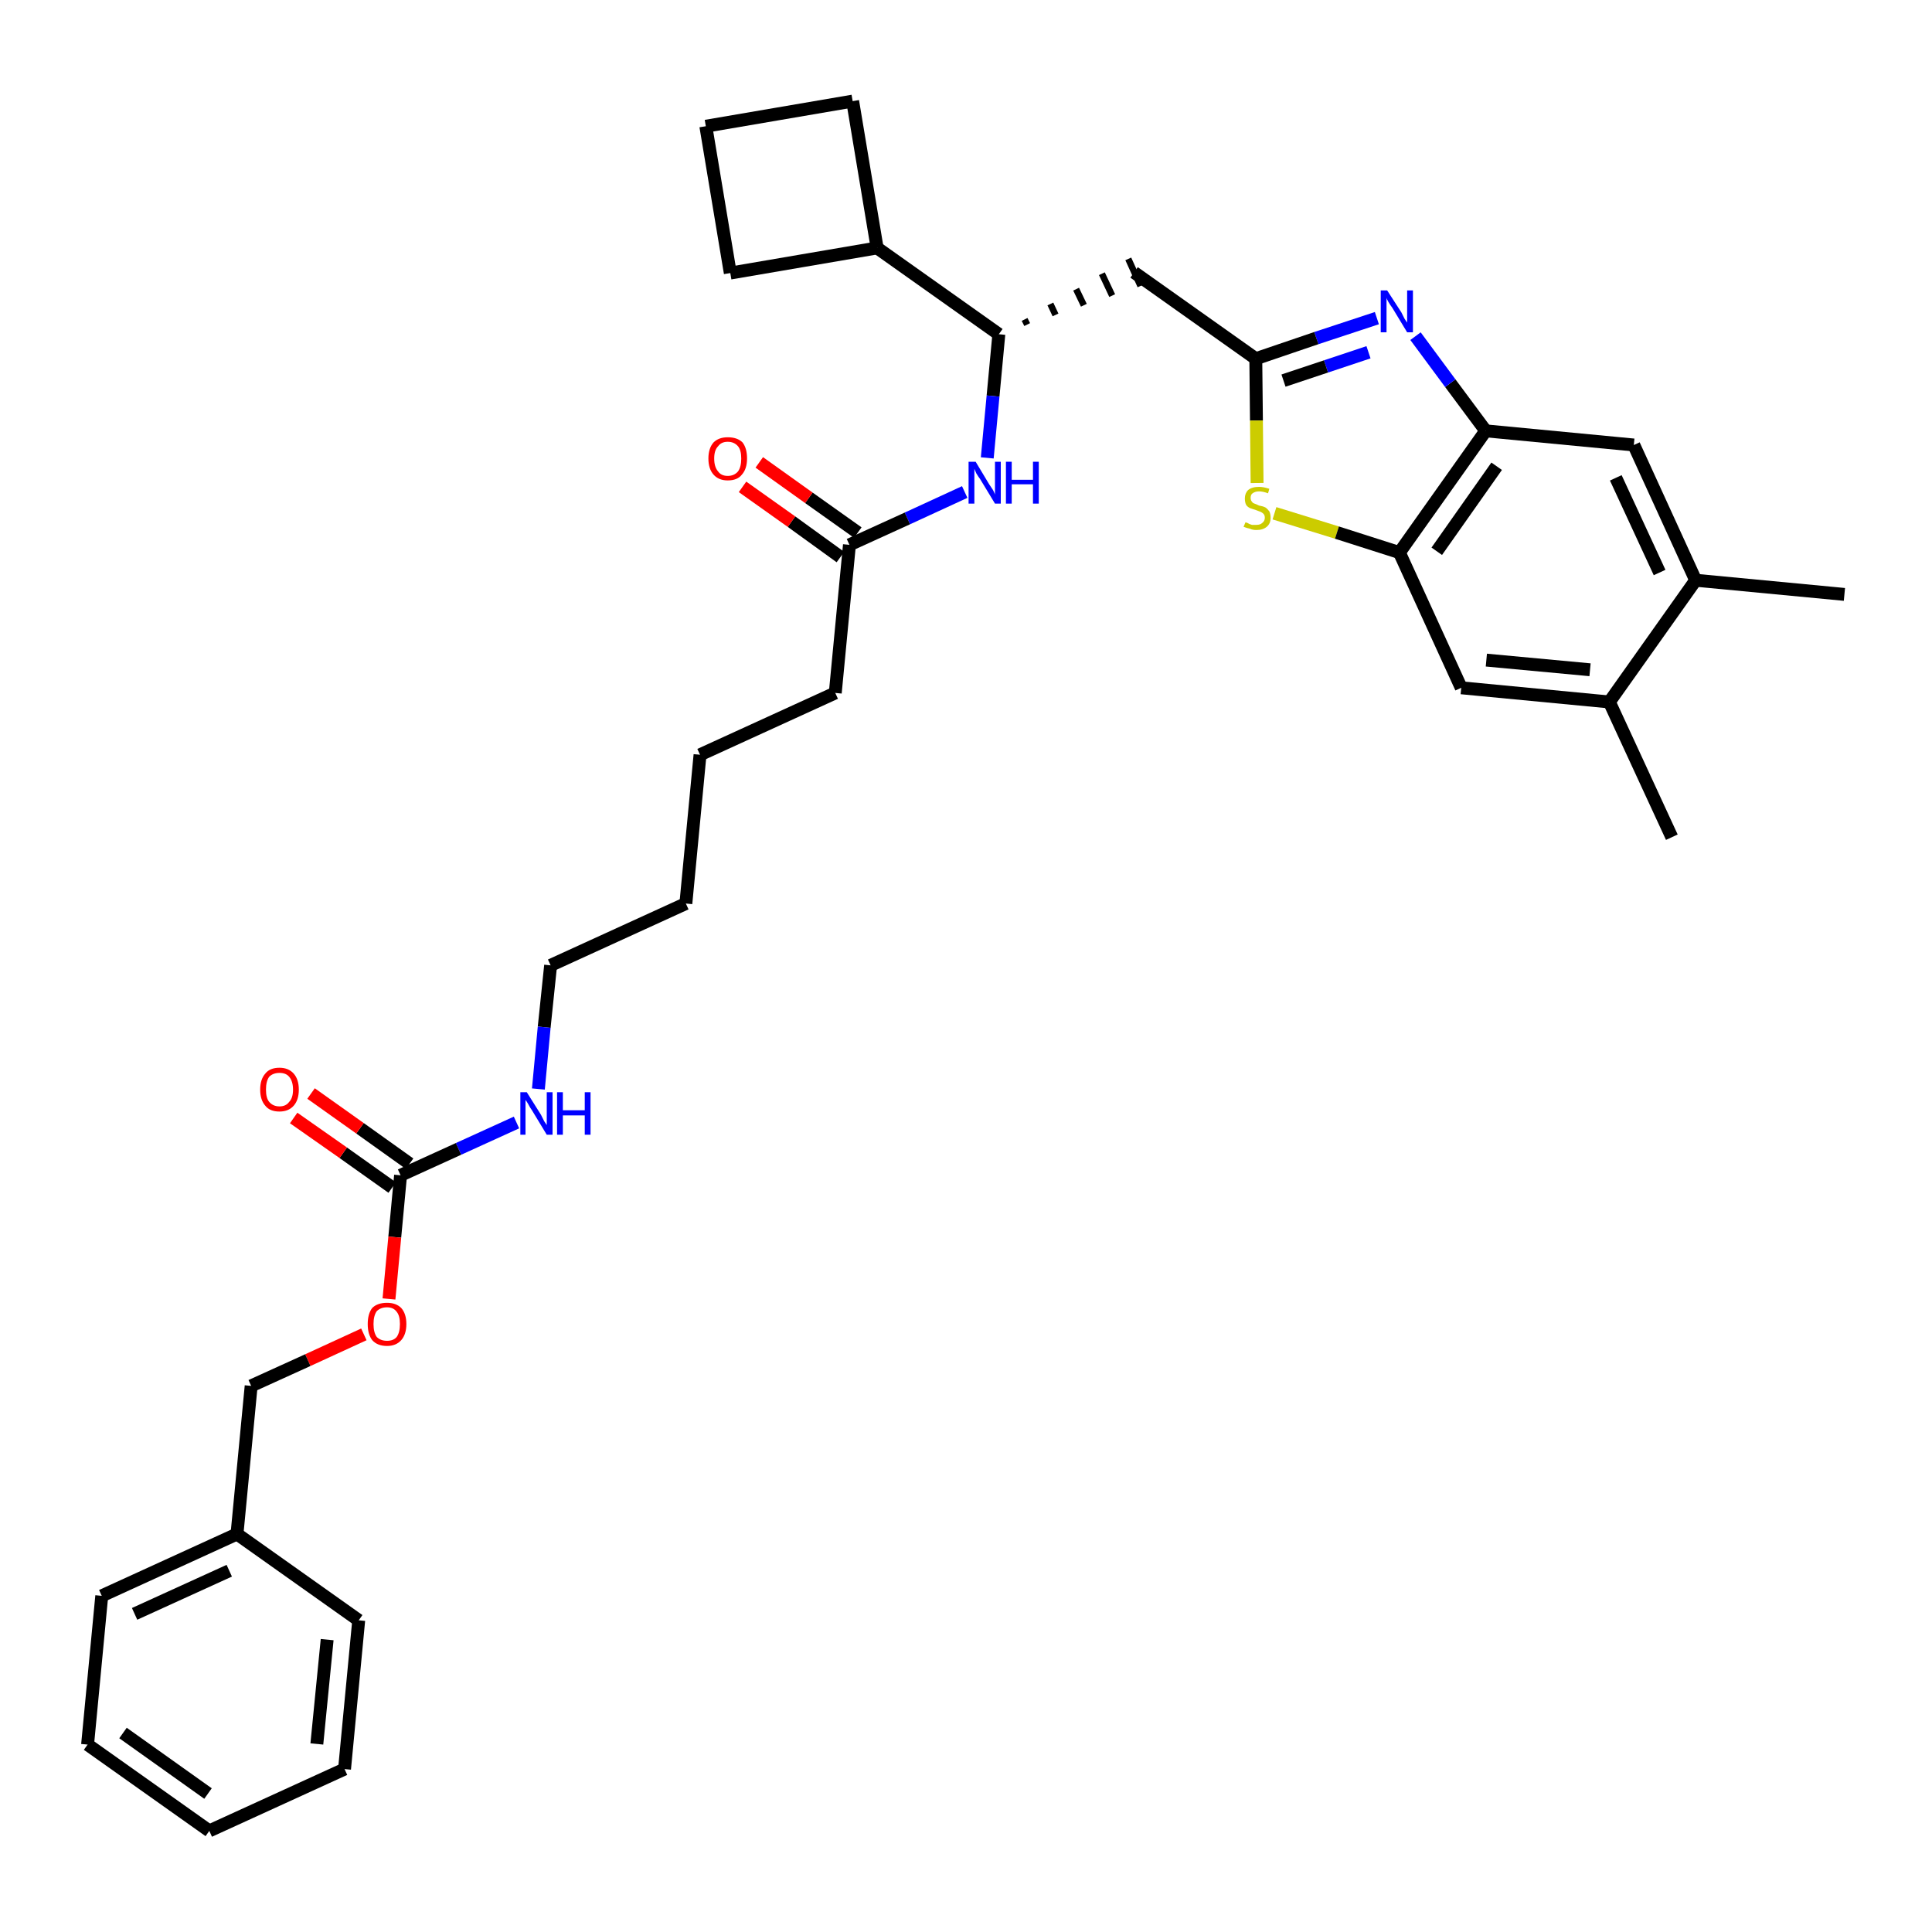 <?xml version='1.0' encoding='iso-8859-1'?>
<svg version='1.1' baseProfile='full'
              xmlns='http://www.w3.org/2000/svg'
                      xmlns:rdkit='http://www.rdkit.org/xml'
                      xmlns:xlink='http://www.w3.org/1999/xlink'
                  xml:space='preserve'
width='300px' height='300px' viewBox='0 0 300 300'>
<!-- END OF HEADER -->
<path class='bond-0 atom-0 atom-1' d='M 286.4,92.3 L 263.3,90.1' style='fill:none;fill-rule:evenodd;stroke:#000000;stroke-width:2.0px;stroke-linecap:butt;stroke-linejoin:miter;stroke-opacity:1' />
<path class='bond-1 atom-1 atom-2' d='M 263.3,90.1 L 253.7,69.1' style='fill:none;fill-rule:evenodd;stroke:#000000;stroke-width:2.0px;stroke-linecap:butt;stroke-linejoin:miter;stroke-opacity:1' />
<path class='bond-1 atom-1 atom-2' d='M 257.7,88.9 L 250.9,74.2' style='fill:none;fill-rule:evenodd;stroke:#000000;stroke-width:2.0px;stroke-linecap:butt;stroke-linejoin:miter;stroke-opacity:1' />
<path class='bond-34 atom-33 atom-1' d='M 249.9,109.0 L 263.3,90.1' style='fill:none;fill-rule:evenodd;stroke:#000000;stroke-width:2.0px;stroke-linecap:butt;stroke-linejoin:miter;stroke-opacity:1' />
<path class='bond-2 atom-2 atom-3' d='M 253.7,69.1 L 230.7,66.9' style='fill:none;fill-rule:evenodd;stroke:#000000;stroke-width:2.0px;stroke-linecap:butt;stroke-linejoin:miter;stroke-opacity:1' />
<path class='bond-3 atom-3 atom-4' d='M 230.7,66.9 L 225.2,59.5' style='fill:none;fill-rule:evenodd;stroke:#000000;stroke-width:2.0px;stroke-linecap:butt;stroke-linejoin:miter;stroke-opacity:1' />
<path class='bond-3 atom-3 atom-4' d='M 225.2,59.5 L 219.8,52.2' style='fill:none;fill-rule:evenodd;stroke:#0000FF;stroke-width:2.0px;stroke-linecap:butt;stroke-linejoin:miter;stroke-opacity:1' />
<path class='bond-35 atom-31 atom-3' d='M 217.3,85.8 L 230.7,66.9' style='fill:none;fill-rule:evenodd;stroke:#000000;stroke-width:2.0px;stroke-linecap:butt;stroke-linejoin:miter;stroke-opacity:1' />
<path class='bond-35 atom-31 atom-3' d='M 223.1,85.6 L 232.4,72.4' style='fill:none;fill-rule:evenodd;stroke:#000000;stroke-width:2.0px;stroke-linecap:butt;stroke-linejoin:miter;stroke-opacity:1' />
<path class='bond-4 atom-4 atom-5' d='M 213.8,49.4 L 204.4,52.5' style='fill:none;fill-rule:evenodd;stroke:#0000FF;stroke-width:2.0px;stroke-linecap:butt;stroke-linejoin:miter;stroke-opacity:1' />
<path class='bond-4 atom-4 atom-5' d='M 204.4,52.5 L 195.0,55.7' style='fill:none;fill-rule:evenodd;stroke:#000000;stroke-width:2.0px;stroke-linecap:butt;stroke-linejoin:miter;stroke-opacity:1' />
<path class='bond-4 atom-4 atom-5' d='M 212.5,54.7 L 205.9,56.9' style='fill:none;fill-rule:evenodd;stroke:#0000FF;stroke-width:2.0px;stroke-linecap:butt;stroke-linejoin:miter;stroke-opacity:1' />
<path class='bond-4 atom-4 atom-5' d='M 205.9,56.9 L 199.3,59.1' style='fill:none;fill-rule:evenodd;stroke:#000000;stroke-width:2.0px;stroke-linecap:butt;stroke-linejoin:miter;stroke-opacity:1' />
<path class='bond-5 atom-5 atom-6' d='M 195.0,55.7 L 176.1,42.3' style='fill:none;fill-rule:evenodd;stroke:#000000;stroke-width:2.0px;stroke-linecap:butt;stroke-linejoin:miter;stroke-opacity:1' />
<path class='bond-29 atom-5 atom-30' d='M 195.0,55.7 L 195.1,65.3' style='fill:none;fill-rule:evenodd;stroke:#000000;stroke-width:2.0px;stroke-linecap:butt;stroke-linejoin:miter;stroke-opacity:1' />
<path class='bond-29 atom-5 atom-30' d='M 195.1,65.3 L 195.2,75.0' style='fill:none;fill-rule:evenodd;stroke:#CCCC00;stroke-width:2.0px;stroke-linecap:butt;stroke-linejoin:miter;stroke-opacity:1' />
<path class='bond-6 atom-7 atom-6' d='M 159.5,50.4 L 159.1,49.6' style='fill:none;fill-rule:evenodd;stroke:#000000;stroke-width:1.0px;stroke-linecap:butt;stroke-linejoin:miter;stroke-opacity:1' />
<path class='bond-6 atom-7 atom-6' d='M 163.9,48.9 L 163.1,47.2' style='fill:none;fill-rule:evenodd;stroke:#000000;stroke-width:1.0px;stroke-linecap:butt;stroke-linejoin:miter;stroke-opacity:1' />
<path class='bond-6 atom-7 atom-6' d='M 168.3,47.4 L 167.1,44.9' style='fill:none;fill-rule:evenodd;stroke:#000000;stroke-width:1.0px;stroke-linecap:butt;stroke-linejoin:miter;stroke-opacity:1' />
<path class='bond-6 atom-7 atom-6' d='M 172.7,45.9 L 171.1,42.5' style='fill:none;fill-rule:evenodd;stroke:#000000;stroke-width:1.0px;stroke-linecap:butt;stroke-linejoin:miter;stroke-opacity:1' />
<path class='bond-6 atom-7 atom-6' d='M 177.1,44.4 L 175.2,40.2' style='fill:none;fill-rule:evenodd;stroke:#000000;stroke-width:1.0px;stroke-linecap:butt;stroke-linejoin:miter;stroke-opacity:1' />
<path class='bond-7 atom-7 atom-8' d='M 155.1,51.9 L 154.2,61.5' style='fill:none;fill-rule:evenodd;stroke:#000000;stroke-width:2.0px;stroke-linecap:butt;stroke-linejoin:miter;stroke-opacity:1' />
<path class='bond-7 atom-7 atom-8' d='M 154.2,61.5 L 153.3,71.1' style='fill:none;fill-rule:evenodd;stroke:#0000FF;stroke-width:2.0px;stroke-linecap:butt;stroke-linejoin:miter;stroke-opacity:1' />
<path class='bond-25 atom-7 atom-26' d='M 155.1,51.9 L 136.2,38.5' style='fill:none;fill-rule:evenodd;stroke:#000000;stroke-width:2.0px;stroke-linecap:butt;stroke-linejoin:miter;stroke-opacity:1' />
<path class='bond-8 atom-8 atom-9' d='M 149.8,76.4 L 140.9,80.5' style='fill:none;fill-rule:evenodd;stroke:#0000FF;stroke-width:2.0px;stroke-linecap:butt;stroke-linejoin:miter;stroke-opacity:1' />
<path class='bond-8 atom-8 atom-9' d='M 140.9,80.5 L 131.9,84.6' style='fill:none;fill-rule:evenodd;stroke:#000000;stroke-width:2.0px;stroke-linecap:butt;stroke-linejoin:miter;stroke-opacity:1' />
<path class='bond-9 atom-9 atom-10' d='M 133.2,82.7 L 125.6,77.3' style='fill:none;fill-rule:evenodd;stroke:#000000;stroke-width:2.0px;stroke-linecap:butt;stroke-linejoin:miter;stroke-opacity:1' />
<path class='bond-9 atom-9 atom-10' d='M 125.6,77.3 L 117.9,71.8' style='fill:none;fill-rule:evenodd;stroke:#FF0000;stroke-width:2.0px;stroke-linecap:butt;stroke-linejoin:miter;stroke-opacity:1' />
<path class='bond-9 atom-9 atom-10' d='M 130.5,86.5 L 122.9,81.0' style='fill:none;fill-rule:evenodd;stroke:#000000;stroke-width:2.0px;stroke-linecap:butt;stroke-linejoin:miter;stroke-opacity:1' />
<path class='bond-9 atom-9 atom-10' d='M 122.9,81.0 L 115.3,75.6' style='fill:none;fill-rule:evenodd;stroke:#FF0000;stroke-width:2.0px;stroke-linecap:butt;stroke-linejoin:miter;stroke-opacity:1' />
<path class='bond-10 atom-9 atom-11' d='M 131.9,84.6 L 129.7,107.6' style='fill:none;fill-rule:evenodd;stroke:#000000;stroke-width:2.0px;stroke-linecap:butt;stroke-linejoin:miter;stroke-opacity:1' />
<path class='bond-11 atom-11 atom-12' d='M 129.7,107.6 L 108.7,117.2' style='fill:none;fill-rule:evenodd;stroke:#000000;stroke-width:2.0px;stroke-linecap:butt;stroke-linejoin:miter;stroke-opacity:1' />
<path class='bond-12 atom-12 atom-13' d='M 108.7,117.2 L 106.5,140.3' style='fill:none;fill-rule:evenodd;stroke:#000000;stroke-width:2.0px;stroke-linecap:butt;stroke-linejoin:miter;stroke-opacity:1' />
<path class='bond-13 atom-13 atom-14' d='M 106.5,140.3 L 85.5,149.9' style='fill:none;fill-rule:evenodd;stroke:#000000;stroke-width:2.0px;stroke-linecap:butt;stroke-linejoin:miter;stroke-opacity:1' />
<path class='bond-14 atom-14 atom-15' d='M 85.5,149.9 L 84.5,159.5' style='fill:none;fill-rule:evenodd;stroke:#000000;stroke-width:2.0px;stroke-linecap:butt;stroke-linejoin:miter;stroke-opacity:1' />
<path class='bond-14 atom-14 atom-15' d='M 84.5,159.5 L 83.6,169.1' style='fill:none;fill-rule:evenodd;stroke:#0000FF;stroke-width:2.0px;stroke-linecap:butt;stroke-linejoin:miter;stroke-opacity:1' />
<path class='bond-15 atom-15 atom-16' d='M 80.2,174.3 L 71.2,178.4' style='fill:none;fill-rule:evenodd;stroke:#0000FF;stroke-width:2.0px;stroke-linecap:butt;stroke-linejoin:miter;stroke-opacity:1' />
<path class='bond-15 atom-15 atom-16' d='M 71.2,178.4 L 62.2,182.5' style='fill:none;fill-rule:evenodd;stroke:#000000;stroke-width:2.0px;stroke-linecap:butt;stroke-linejoin:miter;stroke-opacity:1' />
<path class='bond-16 atom-16 atom-17' d='M 63.6,180.7 L 55.9,175.2' style='fill:none;fill-rule:evenodd;stroke:#000000;stroke-width:2.0px;stroke-linecap:butt;stroke-linejoin:miter;stroke-opacity:1' />
<path class='bond-16 atom-16 atom-17' d='M 55.9,175.2 L 48.3,169.8' style='fill:none;fill-rule:evenodd;stroke:#FF0000;stroke-width:2.0px;stroke-linecap:butt;stroke-linejoin:miter;stroke-opacity:1' />
<path class='bond-16 atom-16 atom-17' d='M 60.9,184.4 L 53.3,179.0' style='fill:none;fill-rule:evenodd;stroke:#000000;stroke-width:2.0px;stroke-linecap:butt;stroke-linejoin:miter;stroke-opacity:1' />
<path class='bond-16 atom-16 atom-17' d='M 53.3,179.0 L 45.6,173.6' style='fill:none;fill-rule:evenodd;stroke:#FF0000;stroke-width:2.0px;stroke-linecap:butt;stroke-linejoin:miter;stroke-opacity:1' />
<path class='bond-17 atom-16 atom-18' d='M 62.2,182.5 L 61.3,192.1' style='fill:none;fill-rule:evenodd;stroke:#000000;stroke-width:2.0px;stroke-linecap:butt;stroke-linejoin:miter;stroke-opacity:1' />
<path class='bond-17 atom-16 atom-18' d='M 61.3,192.1 L 60.4,201.7' style='fill:none;fill-rule:evenodd;stroke:#FF0000;stroke-width:2.0px;stroke-linecap:butt;stroke-linejoin:miter;stroke-opacity:1' />
<path class='bond-18 atom-18 atom-19' d='M 56.5,207.2 L 47.8,211.2' style='fill:none;fill-rule:evenodd;stroke:#FF0000;stroke-width:2.0px;stroke-linecap:butt;stroke-linejoin:miter;stroke-opacity:1' />
<path class='bond-18 atom-18 atom-19' d='M 47.8,211.2 L 39.0,215.2' style='fill:none;fill-rule:evenodd;stroke:#000000;stroke-width:2.0px;stroke-linecap:butt;stroke-linejoin:miter;stroke-opacity:1' />
<path class='bond-19 atom-19 atom-20' d='M 39.0,215.2 L 36.8,238.2' style='fill:none;fill-rule:evenodd;stroke:#000000;stroke-width:2.0px;stroke-linecap:butt;stroke-linejoin:miter;stroke-opacity:1' />
<path class='bond-20 atom-20 atom-21' d='M 36.8,238.2 L 15.8,247.8' style='fill:none;fill-rule:evenodd;stroke:#000000;stroke-width:2.0px;stroke-linecap:butt;stroke-linejoin:miter;stroke-opacity:1' />
<path class='bond-20 atom-20 atom-21' d='M 35.6,243.9 L 20.9,250.6' style='fill:none;fill-rule:evenodd;stroke:#000000;stroke-width:2.0px;stroke-linecap:butt;stroke-linejoin:miter;stroke-opacity:1' />
<path class='bond-36 atom-25 atom-20' d='M 55.7,251.6 L 36.8,238.2' style='fill:none;fill-rule:evenodd;stroke:#000000;stroke-width:2.0px;stroke-linecap:butt;stroke-linejoin:miter;stroke-opacity:1' />
<path class='bond-21 atom-21 atom-22' d='M 15.8,247.8 L 13.6,270.9' style='fill:none;fill-rule:evenodd;stroke:#000000;stroke-width:2.0px;stroke-linecap:butt;stroke-linejoin:miter;stroke-opacity:1' />
<path class='bond-22 atom-22 atom-23' d='M 13.6,270.9 L 32.5,284.3' style='fill:none;fill-rule:evenodd;stroke:#000000;stroke-width:2.0px;stroke-linecap:butt;stroke-linejoin:miter;stroke-opacity:1' />
<path class='bond-22 atom-22 atom-23' d='M 19.1,269.1 L 32.3,278.5' style='fill:none;fill-rule:evenodd;stroke:#000000;stroke-width:2.0px;stroke-linecap:butt;stroke-linejoin:miter;stroke-opacity:1' />
<path class='bond-23 atom-23 atom-24' d='M 32.5,284.3 L 53.5,274.7' style='fill:none;fill-rule:evenodd;stroke:#000000;stroke-width:2.0px;stroke-linecap:butt;stroke-linejoin:miter;stroke-opacity:1' />
<path class='bond-24 atom-24 atom-25' d='M 53.5,274.7 L 55.7,251.6' style='fill:none;fill-rule:evenodd;stroke:#000000;stroke-width:2.0px;stroke-linecap:butt;stroke-linejoin:miter;stroke-opacity:1' />
<path class='bond-24 atom-24 atom-25' d='M 49.2,270.8 L 50.8,254.6' style='fill:none;fill-rule:evenodd;stroke:#000000;stroke-width:2.0px;stroke-linecap:butt;stroke-linejoin:miter;stroke-opacity:1' />
<path class='bond-26 atom-26 atom-27' d='M 136.2,38.5 L 132.4,15.7' style='fill:none;fill-rule:evenodd;stroke:#000000;stroke-width:2.0px;stroke-linecap:butt;stroke-linejoin:miter;stroke-opacity:1' />
<path class='bond-37 atom-29 atom-26' d='M 113.4,42.4 L 136.2,38.5' style='fill:none;fill-rule:evenodd;stroke:#000000;stroke-width:2.0px;stroke-linecap:butt;stroke-linejoin:miter;stroke-opacity:1' />
<path class='bond-27 atom-27 atom-28' d='M 132.4,15.7 L 109.6,19.6' style='fill:none;fill-rule:evenodd;stroke:#000000;stroke-width:2.0px;stroke-linecap:butt;stroke-linejoin:miter;stroke-opacity:1' />
<path class='bond-28 atom-28 atom-29' d='M 109.6,19.6 L 113.4,42.4' style='fill:none;fill-rule:evenodd;stroke:#000000;stroke-width:2.0px;stroke-linecap:butt;stroke-linejoin:miter;stroke-opacity:1' />
<path class='bond-30 atom-30 atom-31' d='M 197.9,79.7 L 207.6,82.7' style='fill:none;fill-rule:evenodd;stroke:#CCCC00;stroke-width:2.0px;stroke-linecap:butt;stroke-linejoin:miter;stroke-opacity:1' />
<path class='bond-30 atom-30 atom-31' d='M 207.6,82.7 L 217.3,85.8' style='fill:none;fill-rule:evenodd;stroke:#000000;stroke-width:2.0px;stroke-linecap:butt;stroke-linejoin:miter;stroke-opacity:1' />
<path class='bond-31 atom-31 atom-32' d='M 217.3,85.8 L 226.9,106.8' style='fill:none;fill-rule:evenodd;stroke:#000000;stroke-width:2.0px;stroke-linecap:butt;stroke-linejoin:miter;stroke-opacity:1' />
<path class='bond-32 atom-32 atom-33' d='M 226.9,106.8 L 249.9,109.0' style='fill:none;fill-rule:evenodd;stroke:#000000;stroke-width:2.0px;stroke-linecap:butt;stroke-linejoin:miter;stroke-opacity:1' />
<path class='bond-32 atom-32 atom-33' d='M 230.8,102.5 L 246.9,104.0' style='fill:none;fill-rule:evenodd;stroke:#000000;stroke-width:2.0px;stroke-linecap:butt;stroke-linejoin:miter;stroke-opacity:1' />
<path class='bond-33 atom-33 atom-34' d='M 249.9,109.0 L 259.6,130.0' style='fill:none;fill-rule:evenodd;stroke:#000000;stroke-width:2.0px;stroke-linecap:butt;stroke-linejoin:miter;stroke-opacity:1' />
<path  class='atom-4' d='M 215.4 45.1
L 217.6 48.5
Q 217.8 48.9, 218.1 49.5
Q 218.5 50.1, 218.5 50.1
L 218.5 45.1
L 219.4 45.1
L 219.4 51.6
L 218.5 51.6
L 216.2 47.8
Q 215.9 47.4, 215.6 46.9
Q 215.3 46.4, 215.3 46.2
L 215.3 51.6
L 214.4 51.6
L 214.4 45.1
L 215.4 45.1
' fill='#0000FF'/>
<path  class='atom-8' d='M 151.5 71.7
L 153.6 75.2
Q 153.8 75.5, 154.2 76.1
Q 154.5 76.7, 154.5 76.8
L 154.5 71.7
L 155.4 71.7
L 155.4 78.2
L 154.5 78.2
L 152.2 74.4
Q 151.9 74.0, 151.6 73.5
Q 151.4 73.0, 151.3 72.8
L 151.3 78.2
L 150.4 78.2
L 150.4 71.7
L 151.5 71.7
' fill='#0000FF'/>
<path  class='atom-8' d='M 156.2 71.7
L 157.1 71.7
L 157.1 74.5
L 160.4 74.5
L 160.4 71.7
L 161.3 71.7
L 161.3 78.2
L 160.4 78.2
L 160.4 75.2
L 157.1 75.2
L 157.1 78.2
L 156.2 78.2
L 156.2 71.7
' fill='#0000FF'/>
<path  class='atom-10' d='M 110.0 71.2
Q 110.0 69.6, 110.8 68.7
Q 111.6 67.9, 113.0 67.9
Q 114.5 67.9, 115.3 68.7
Q 116.0 69.6, 116.0 71.2
Q 116.0 72.8, 115.2 73.7
Q 114.5 74.6, 113.0 74.6
Q 111.6 74.6, 110.8 73.7
Q 110.0 72.8, 110.0 71.2
M 113.0 73.9
Q 114.0 73.9, 114.6 73.2
Q 115.1 72.5, 115.1 71.2
Q 115.1 69.9, 114.6 69.3
Q 114.0 68.6, 113.0 68.6
Q 112.0 68.6, 111.5 69.3
Q 110.9 69.9, 110.9 71.2
Q 110.9 72.5, 111.5 73.2
Q 112.0 73.9, 113.0 73.9
' fill='#FF0000'/>
<path  class='atom-15' d='M 81.8 169.6
L 84.0 173.1
Q 84.2 173.5, 84.5 174.1
Q 84.9 174.7, 84.9 174.7
L 84.9 169.6
L 85.8 169.6
L 85.8 176.2
L 84.9 176.2
L 82.6 172.4
Q 82.3 172.0, 82.0 171.4
Q 81.7 170.9, 81.6 170.8
L 81.6 176.2
L 80.8 176.2
L 80.8 169.6
L 81.8 169.6
' fill='#0000FF'/>
<path  class='atom-15' d='M 86.5 169.6
L 87.4 169.6
L 87.4 172.4
L 90.8 172.4
L 90.8 169.6
L 91.7 169.6
L 91.7 176.2
L 90.8 176.2
L 90.8 173.2
L 87.4 173.2
L 87.4 176.2
L 86.5 176.2
L 86.5 169.6
' fill='#0000FF'/>
<path  class='atom-17' d='M 40.4 169.2
Q 40.4 167.6, 41.2 166.7
Q 41.9 165.8, 43.4 165.8
Q 44.8 165.8, 45.6 166.7
Q 46.4 167.6, 46.4 169.2
Q 46.4 170.8, 45.6 171.7
Q 44.8 172.6, 43.4 172.6
Q 41.9 172.6, 41.2 171.7
Q 40.4 170.8, 40.4 169.2
M 43.4 171.8
Q 44.4 171.8, 44.9 171.1
Q 45.5 170.5, 45.5 169.2
Q 45.5 167.9, 44.9 167.2
Q 44.4 166.6, 43.4 166.6
Q 42.4 166.6, 41.8 167.2
Q 41.3 167.9, 41.3 169.2
Q 41.3 170.5, 41.8 171.1
Q 42.4 171.8, 43.4 171.8
' fill='#FF0000'/>
<path  class='atom-18' d='M 57.1 205.6
Q 57.1 204.0, 57.8 203.1
Q 58.6 202.3, 60.1 202.3
Q 61.5 202.3, 62.3 203.1
Q 63.1 204.0, 63.1 205.6
Q 63.1 207.2, 62.3 208.1
Q 61.5 209.0, 60.1 209.0
Q 58.6 209.0, 57.8 208.1
Q 57.1 207.2, 57.1 205.6
M 60.1 208.2
Q 61.1 208.2, 61.6 207.6
Q 62.1 206.9, 62.1 205.6
Q 62.1 204.3, 61.6 203.7
Q 61.1 203.0, 60.1 203.0
Q 59.1 203.0, 58.5 203.6
Q 58.0 204.3, 58.0 205.6
Q 58.0 206.9, 58.5 207.6
Q 59.1 208.2, 60.1 208.2
' fill='#FF0000'/>
<path  class='atom-30' d='M 193.4 81.1
Q 193.4 81.1, 193.7 81.2
Q 194.0 81.4, 194.4 81.5
Q 194.7 81.5, 195.1 81.5
Q 195.7 81.5, 196.0 81.2
Q 196.4 80.9, 196.4 80.4
Q 196.4 80.0, 196.2 79.8
Q 196.0 79.6, 195.8 79.5
Q 195.5 79.4, 195.0 79.2
Q 194.4 79.0, 194.1 78.9
Q 193.7 78.7, 193.5 78.4
Q 193.3 78.0, 193.3 77.4
Q 193.3 76.6, 193.8 76.1
Q 194.4 75.6, 195.5 75.6
Q 196.2 75.6, 197.1 75.9
L 196.9 76.6
Q 196.1 76.3, 195.5 76.3
Q 194.9 76.3, 194.5 76.6
Q 194.2 76.8, 194.2 77.3
Q 194.2 77.7, 194.4 77.9
Q 194.5 78.1, 194.8 78.2
Q 195.1 78.3, 195.5 78.5
Q 196.1 78.6, 196.5 78.8
Q 196.8 79.0, 197.1 79.4
Q 197.3 79.8, 197.3 80.4
Q 197.3 81.3, 196.7 81.8
Q 196.1 82.3, 195.1 82.3
Q 194.5 82.3, 194.1 82.1
Q 193.6 82.0, 193.1 81.8
L 193.4 81.1
' fill='#CCCC00'/>
</svg>
